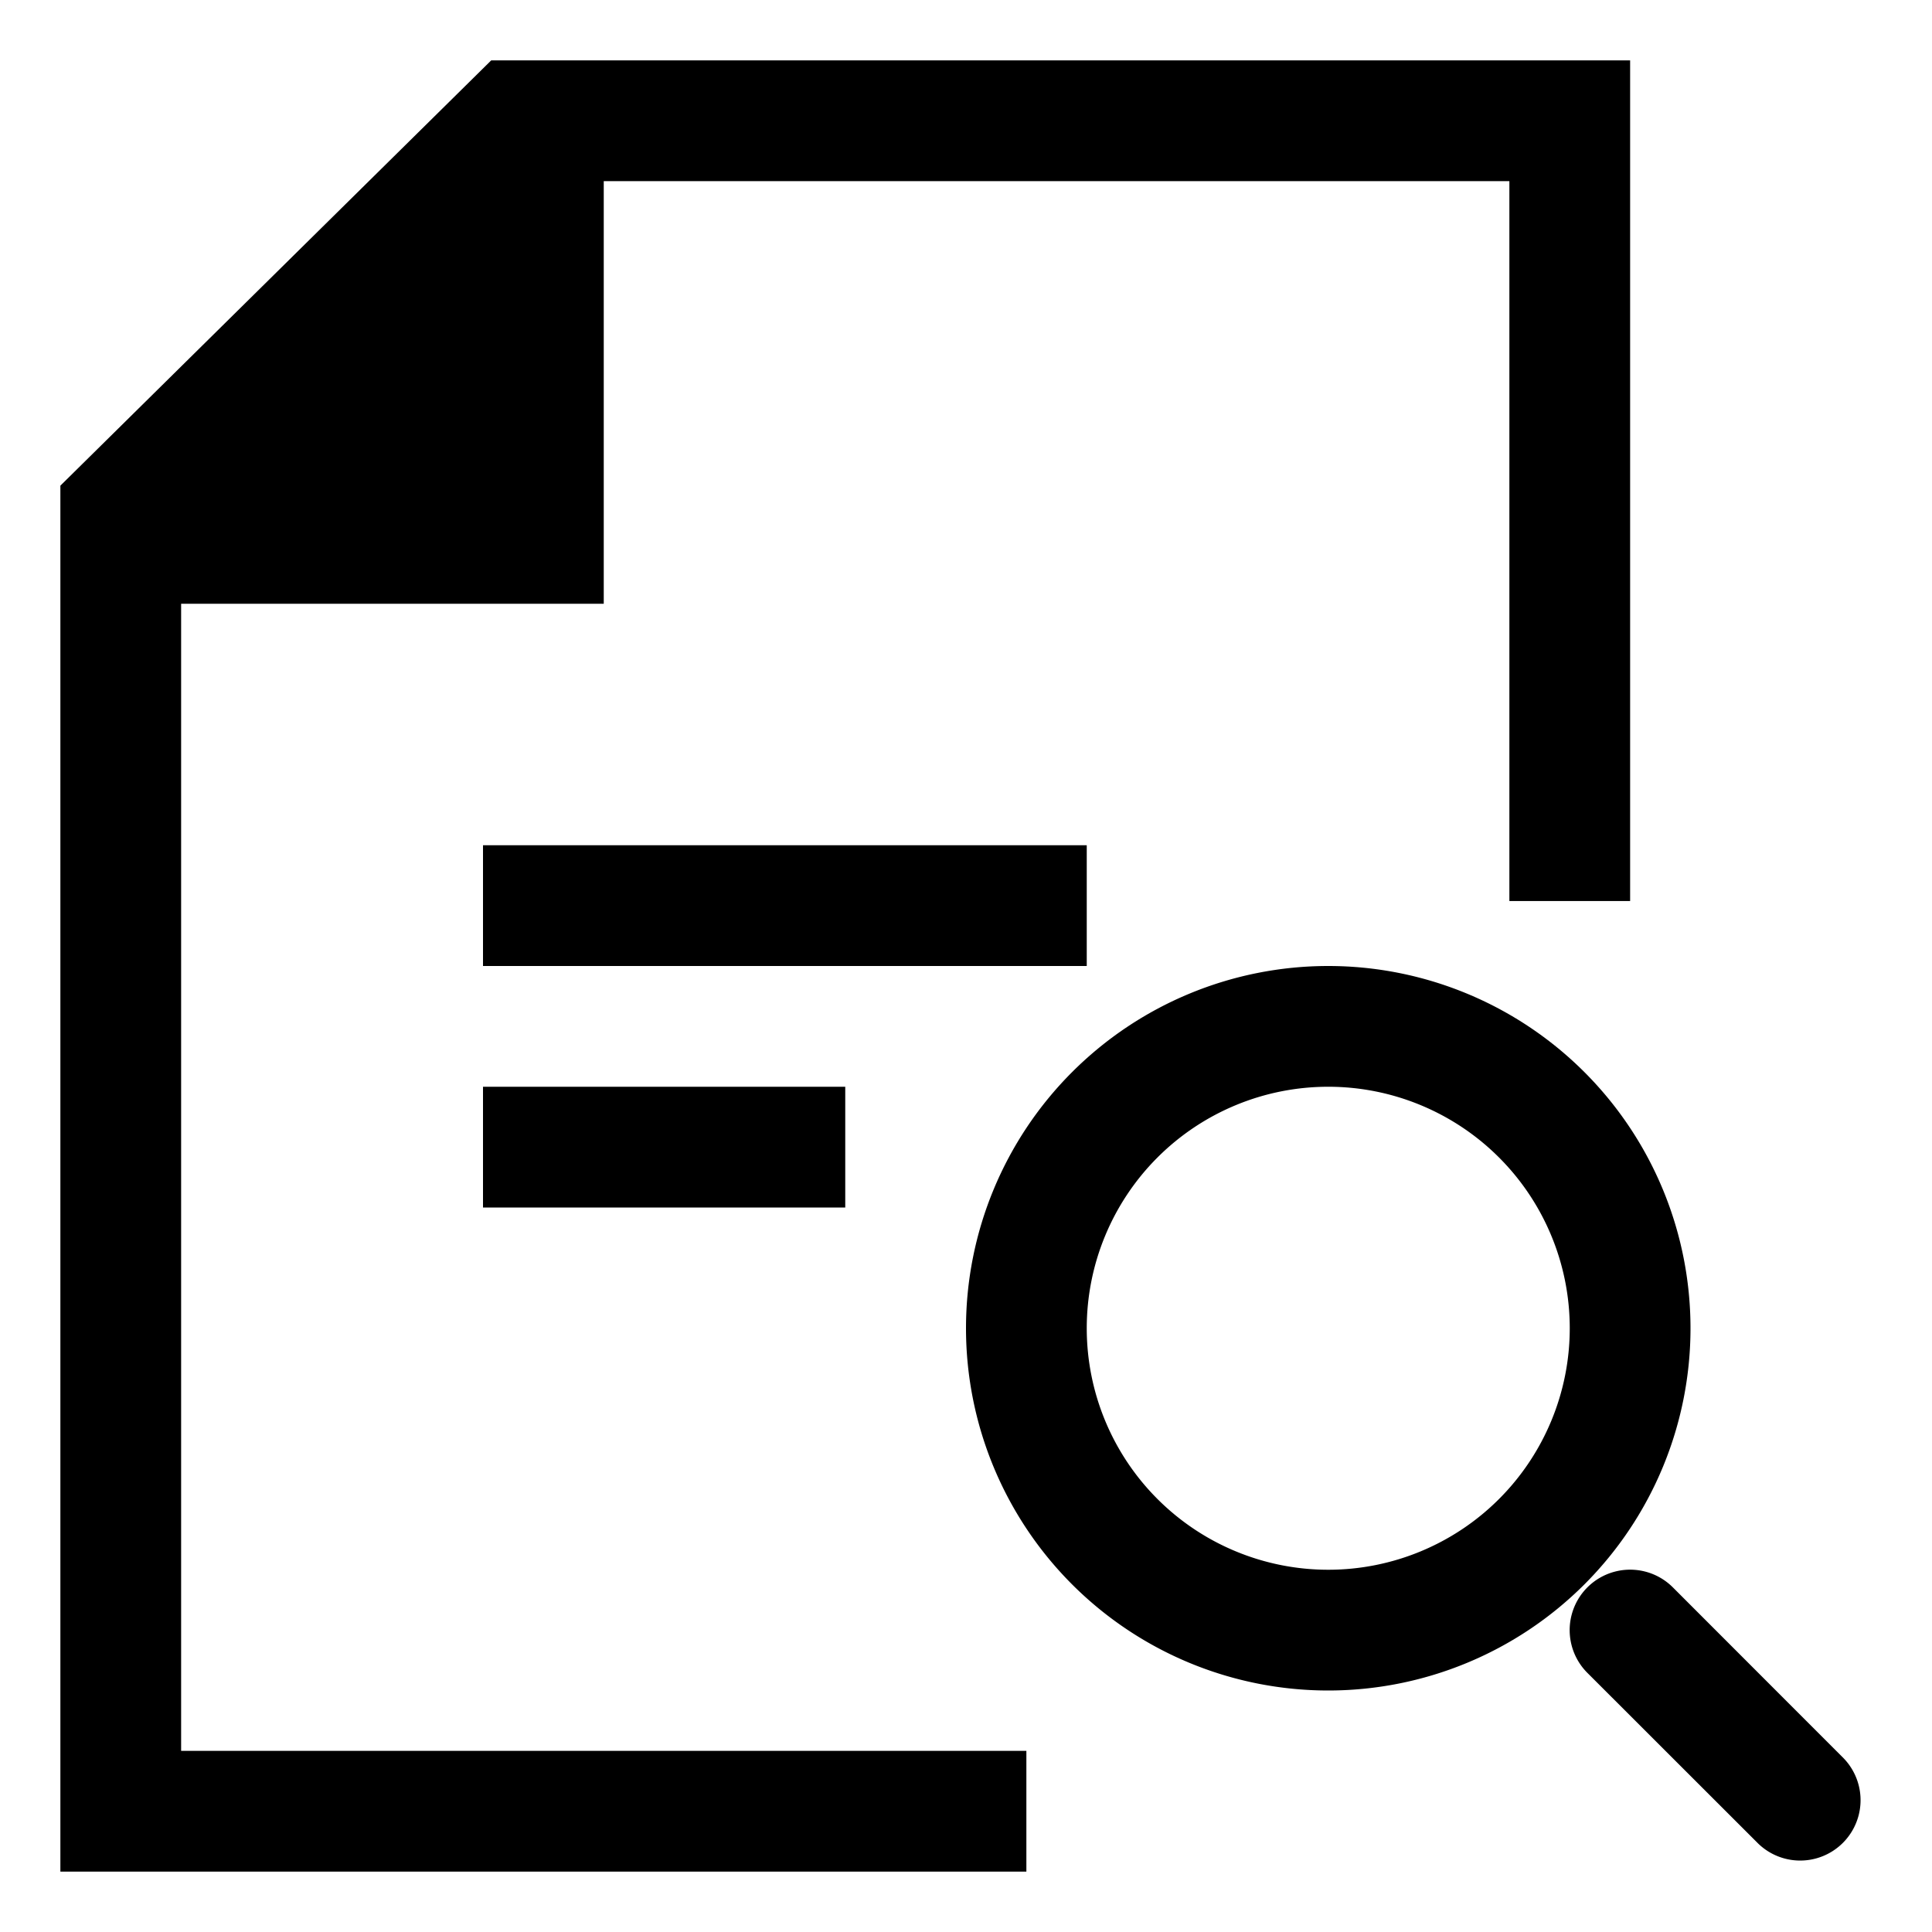 <svg xmlns="http://www.w3.org/2000/svg" viewBox="0 0 16 16"><path d="M5 1.5V5H1.5v9.5h7v1h-8V4.022L4.068.5H13.5v6.962h-1V1.5H5zM4 8V7h5v1H4zm0 2V9h3v1H4zm7 4a3 3 0 110-6 3 3 0 010 6zm0-1a2 2 0 100-4 2 2 0 000 4zm2.146.854l1.415 1.414a.5.5 0 00.707-.707l-1.414-1.415a.5.5 0 00-.708.708z"/></svg>